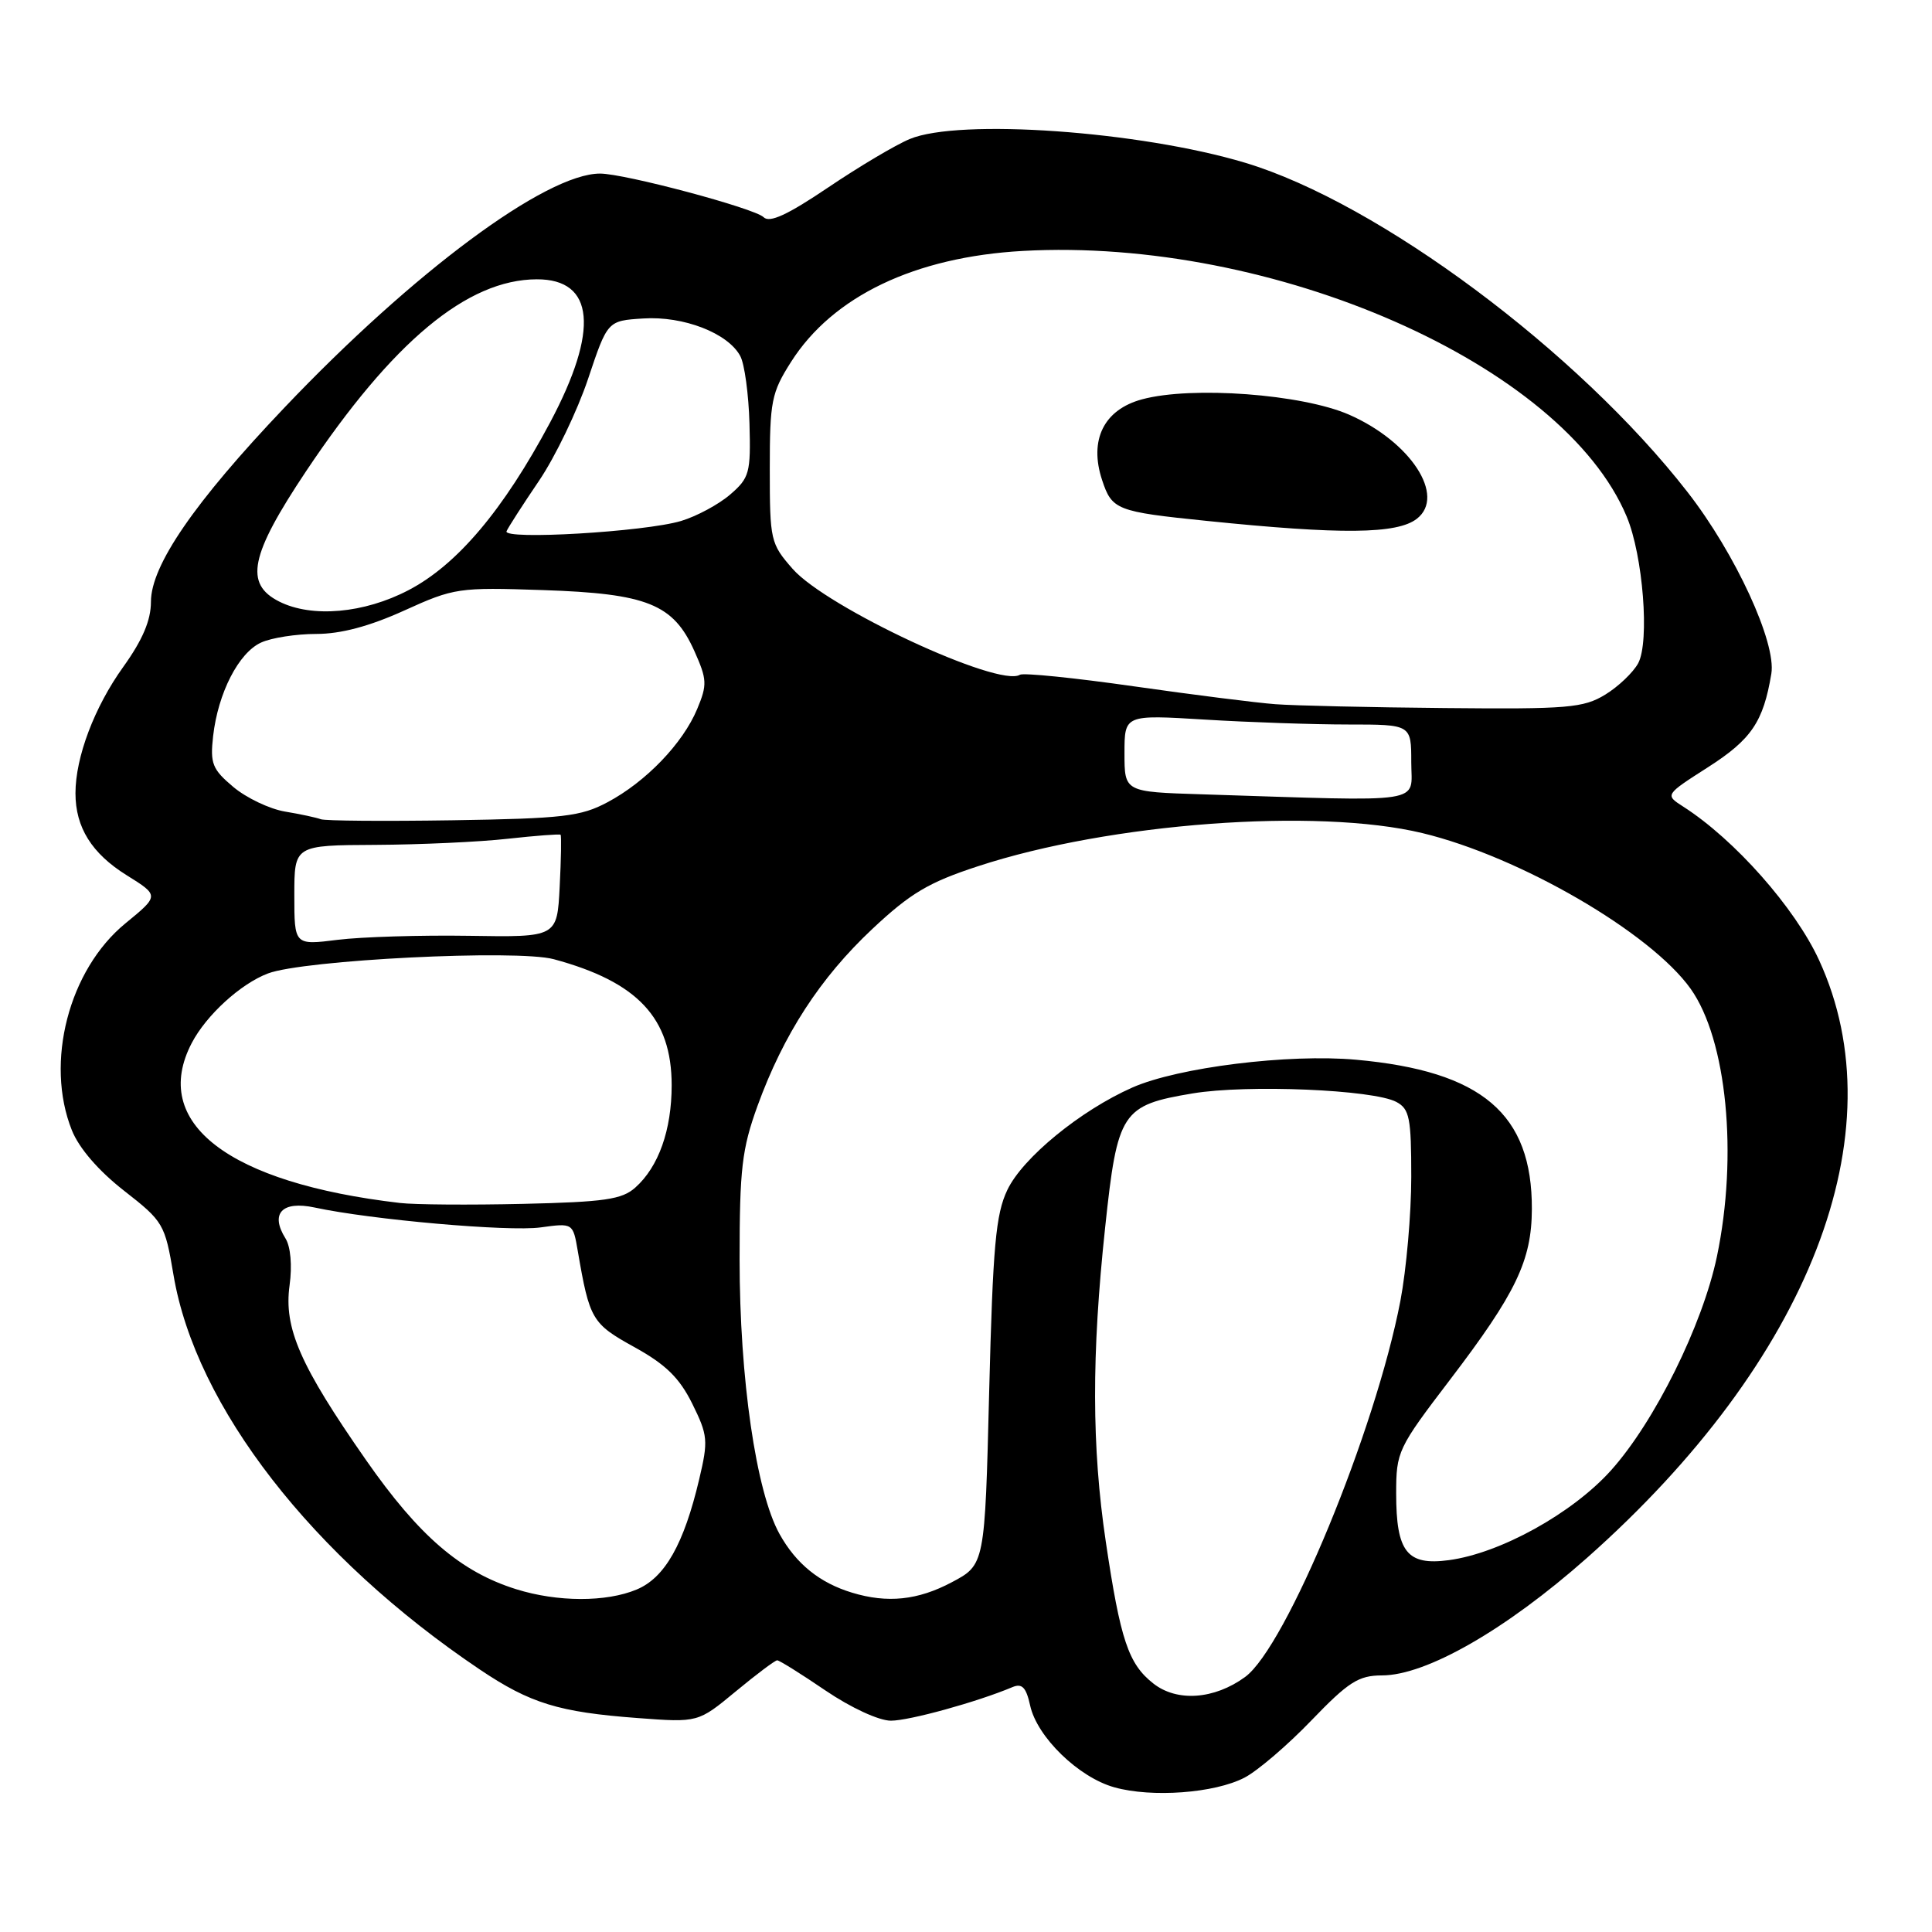 <?xml version="1.0" encoding="UTF-8" standalone="no"?>
<!DOCTYPE svg PUBLIC "-//W3C//DTD SVG 1.1//EN" "http://www.w3.org/Graphics/SVG/1.1/DTD/svg11.dtd" >
<svg xmlns="http://www.w3.org/2000/svg" xmlns:xlink="http://www.w3.org/1999/xlink" version="1.1" viewBox="0 0 256 256">
 <g >
 <path fill="currentColor"
d=" M 164.90 235.55 C 166.62 234.66 170.61 231.25 173.76 227.97 C 178.69 222.85 180.01 222.01 183.12 222.00 C 188.98 222.00 199.53 215.95 210.26 206.45 C 239.82 180.26 251.55 150.05 241.03 127.21 C 237.83 120.27 229.85 111.25 223.05 106.89 C 220.60 105.32 220.60 105.32 226.32 101.66 C 232.07 97.98 233.65 95.65 234.71 89.28 C 235.40 85.18 229.95 73.35 223.62 65.22 C 209.12 46.57 182.68 26.89 165.00 21.57 C 151.06 17.38 127.10 15.68 120.55 18.42 C 118.68 19.19 113.81 22.09 109.72 24.85 C 104.34 28.48 101.97 29.57 101.18 28.78 C 100.00 27.60 82.77 23.00 79.51 23.00 C 72.35 23.00 54.78 36.04 37.69 54.01 C 25.75 66.56 20.00 74.93 20.00 79.74 C 20.00 82.20 18.89 84.80 16.33 88.37 C 12.51 93.69 10.00 100.32 10.00 105.11 C 10.00 109.64 12.16 113.09 16.78 115.97 C 21.11 118.67 21.11 118.67 16.62 122.35 C 9.11 128.50 5.93 140.78 9.52 149.76 C 10.47 152.14 13.05 155.13 16.43 157.77 C 21.66 161.85 21.85 162.18 22.99 168.94 C 25.93 186.39 41.38 206.29 63.58 221.22 C 70.26 225.71 74.04 226.87 84.50 227.65 C 92.50 228.25 92.50 228.25 97.48 224.13 C 100.22 221.86 102.70 220.00 102.98 220.00 C 103.27 220.00 106.15 221.80 109.38 224.00 C 112.76 226.29 116.46 228.00 118.05 228.00 C 120.49 228.00 129.48 225.52 134.16 223.55 C 135.43 223.02 135.97 223.58 136.50 225.99 C 137.41 230.16 142.92 235.51 147.66 236.83 C 152.62 238.22 160.93 237.61 164.90 235.55 Z  M 152.82 223.07 C 149.52 220.48 148.46 217.32 146.52 204.26 C 144.66 191.72 144.63 179.54 146.44 162.62 C 148.07 147.30 148.63 146.45 158.05 144.88 C 165.26 143.68 181.97 144.38 185.02 146.01 C 186.77 146.94 187.00 148.12 187.00 155.95 C 187.00 160.83 186.35 168.22 185.56 172.37 C 182.26 189.57 170.43 218.23 164.98 222.21 C 160.90 225.19 155.95 225.54 152.82 223.07 Z  M 68.40 210.58 C 61.04 208.28 55.52 203.53 48.51 193.48 C 39.76 180.93 37.59 175.98 38.37 170.31 C 38.73 167.70 38.51 165.19 37.83 164.10 C 35.76 160.79 37.37 159.08 41.68 160.00 C 49.19 161.62 67.39 163.22 71.62 162.64 C 75.92 162.05 75.92 162.05 76.56 165.77 C 78.12 174.86 78.43 175.39 84.06 178.50 C 88.22 180.80 90.02 182.56 91.73 186.00 C 93.80 190.19 93.86 190.88 92.65 196.00 C 90.62 204.61 88.10 209.06 84.36 210.62 C 80.32 212.31 73.87 212.29 68.40 210.58 Z  M 112.91 211.04 C 108.61 209.74 105.49 207.22 103.29 203.26 C 100.18 197.67 98.00 182.65 98.00 166.87 C 98.00 154.87 98.31 152.25 100.37 146.55 C 103.82 137.06 108.67 129.58 115.59 123.09 C 120.63 118.36 123.04 116.92 129.59 114.78 C 147.04 109.05 174.44 107.01 188.47 110.39 C 201.38 113.50 218.70 123.56 224.02 131.02 C 228.81 137.76 230.31 153.05 227.50 166.50 C 225.60 175.57 219.24 188.41 213.45 194.85 C 208.33 200.54 198.79 205.82 191.97 206.73 C 186.44 207.47 185.00 205.64 185.00 197.90 C 185.00 192.34 185.21 191.90 192.12 182.84 C 200.88 171.35 202.95 167.04 202.98 160.22 C 203.03 147.59 196.38 141.93 179.69 140.42 C 170.75 139.61 156.10 141.43 150.05 144.10 C 143.17 147.14 135.51 153.41 133.48 157.67 C 131.94 160.90 131.56 165.08 131.07 184.42 C 130.50 207.34 130.50 207.34 126.09 209.67 C 121.62 212.04 117.58 212.46 112.91 211.04 Z  M 53.00 159.40 C 30.23 156.75 19.88 148.79 25.41 138.20 C 27.34 134.51 31.88 130.36 35.50 128.99 C 40.23 127.19 68.48 125.78 73.38 127.10 C 84.50 130.10 88.99 134.89 89.00 143.78 C 89.00 149.74 87.27 154.61 84.18 157.36 C 82.41 158.94 80.10 159.27 69.29 159.52 C 62.26 159.68 54.92 159.63 53.00 159.40 Z  M 39.00 118.62 C 39.00 112.00 39.00 112.00 49.75 111.95 C 55.66 111.92 63.55 111.56 67.28 111.14 C 71.01 110.73 74.16 110.49 74.28 110.61 C 74.40 110.73 74.35 113.83 74.16 117.51 C 73.82 124.19 73.82 124.19 62.16 124.00 C 55.75 123.90 47.91 124.14 44.75 124.53 C 39.00 125.25 39.00 125.25 39.00 118.62 Z  M 42.50 108.55 C 41.95 108.34 39.83 107.88 37.78 107.54 C 35.73 107.20 32.65 105.73 30.92 104.28 C 28.13 101.93 27.83 101.18 28.24 97.53 C 28.89 91.83 31.62 86.49 34.60 85.14 C 35.97 84.51 39.26 84.00 41.91 84.00 C 45.16 84.00 48.95 82.99 53.56 80.90 C 60.17 77.90 60.77 77.81 71.95 78.19 C 85.77 78.65 89.22 80.04 92.01 86.27 C 93.69 90.03 93.73 90.72 92.38 93.95 C 90.48 98.51 85.58 103.60 80.50 106.30 C 76.96 108.19 74.62 108.46 60.00 108.69 C 50.92 108.83 43.05 108.77 42.50 108.55 Z  M 159.25 105.25 C 149.00 104.93 149.00 104.93 149.00 99.81 C 149.00 94.70 149.00 94.70 159.66 95.35 C 165.52 95.71 174.07 96.00 178.66 96.00 C 187.00 96.00 187.00 96.00 187.00 101.00 C 187.00 106.59 189.47 106.21 159.25 105.25 Z  M 169.00 93.31 C 166.53 93.13 158.08 92.06 150.23 90.94 C 142.39 89.82 135.60 89.13 135.14 89.41 C 132.35 91.14 109.53 80.51 105.03 75.38 C 102.10 72.04 102.00 71.61 102.00 62.16 C 102.00 53.16 102.22 52.04 104.82 47.95 C 110.35 39.25 121.22 34.05 135.52 33.25 C 168.72 31.41 207.13 48.31 215.55 68.46 C 217.71 73.63 218.60 85.01 217.07 87.88 C 216.41 89.10 214.44 90.98 212.69 92.05 C 209.81 93.80 207.74 93.98 191.50 93.82 C 181.60 93.73 171.47 93.50 169.00 93.31 Z  M 187.75 68.73 C 191.61 65.72 186.92 58.53 178.77 54.95 C 172.54 52.22 157.93 51.13 151.34 52.91 C 146.27 54.27 144.28 58.29 146.03 63.60 C 147.34 67.57 147.93 67.80 159.88 69.02 C 177.73 70.85 185.14 70.78 187.75 68.73 Z  M 37.00 79.71 C 32.35 77.37 33.13 73.57 40.55 62.45 C 52.04 45.26 61.92 37.03 71.13 37.01 C 78.79 36.99 79.41 43.73 72.89 55.98 C 66.71 67.57 60.59 74.83 54.13 78.20 C 48.24 81.28 41.33 81.89 37.00 79.71 Z  M 67.12 70.39 C 67.33 69.90 69.26 66.89 71.42 63.71 C 73.58 60.52 76.50 54.44 77.92 50.21 C 80.50 42.50 80.50 42.50 85.23 42.20 C 90.56 41.85 96.47 44.14 98.09 47.18 C 98.66 48.23 99.20 52.26 99.31 56.13 C 99.49 62.67 99.31 63.32 96.75 65.53 C 95.23 66.84 92.31 68.41 90.25 69.03 C 85.45 70.47 66.61 71.58 67.12 70.39 Z "/>
</g>
</svg>